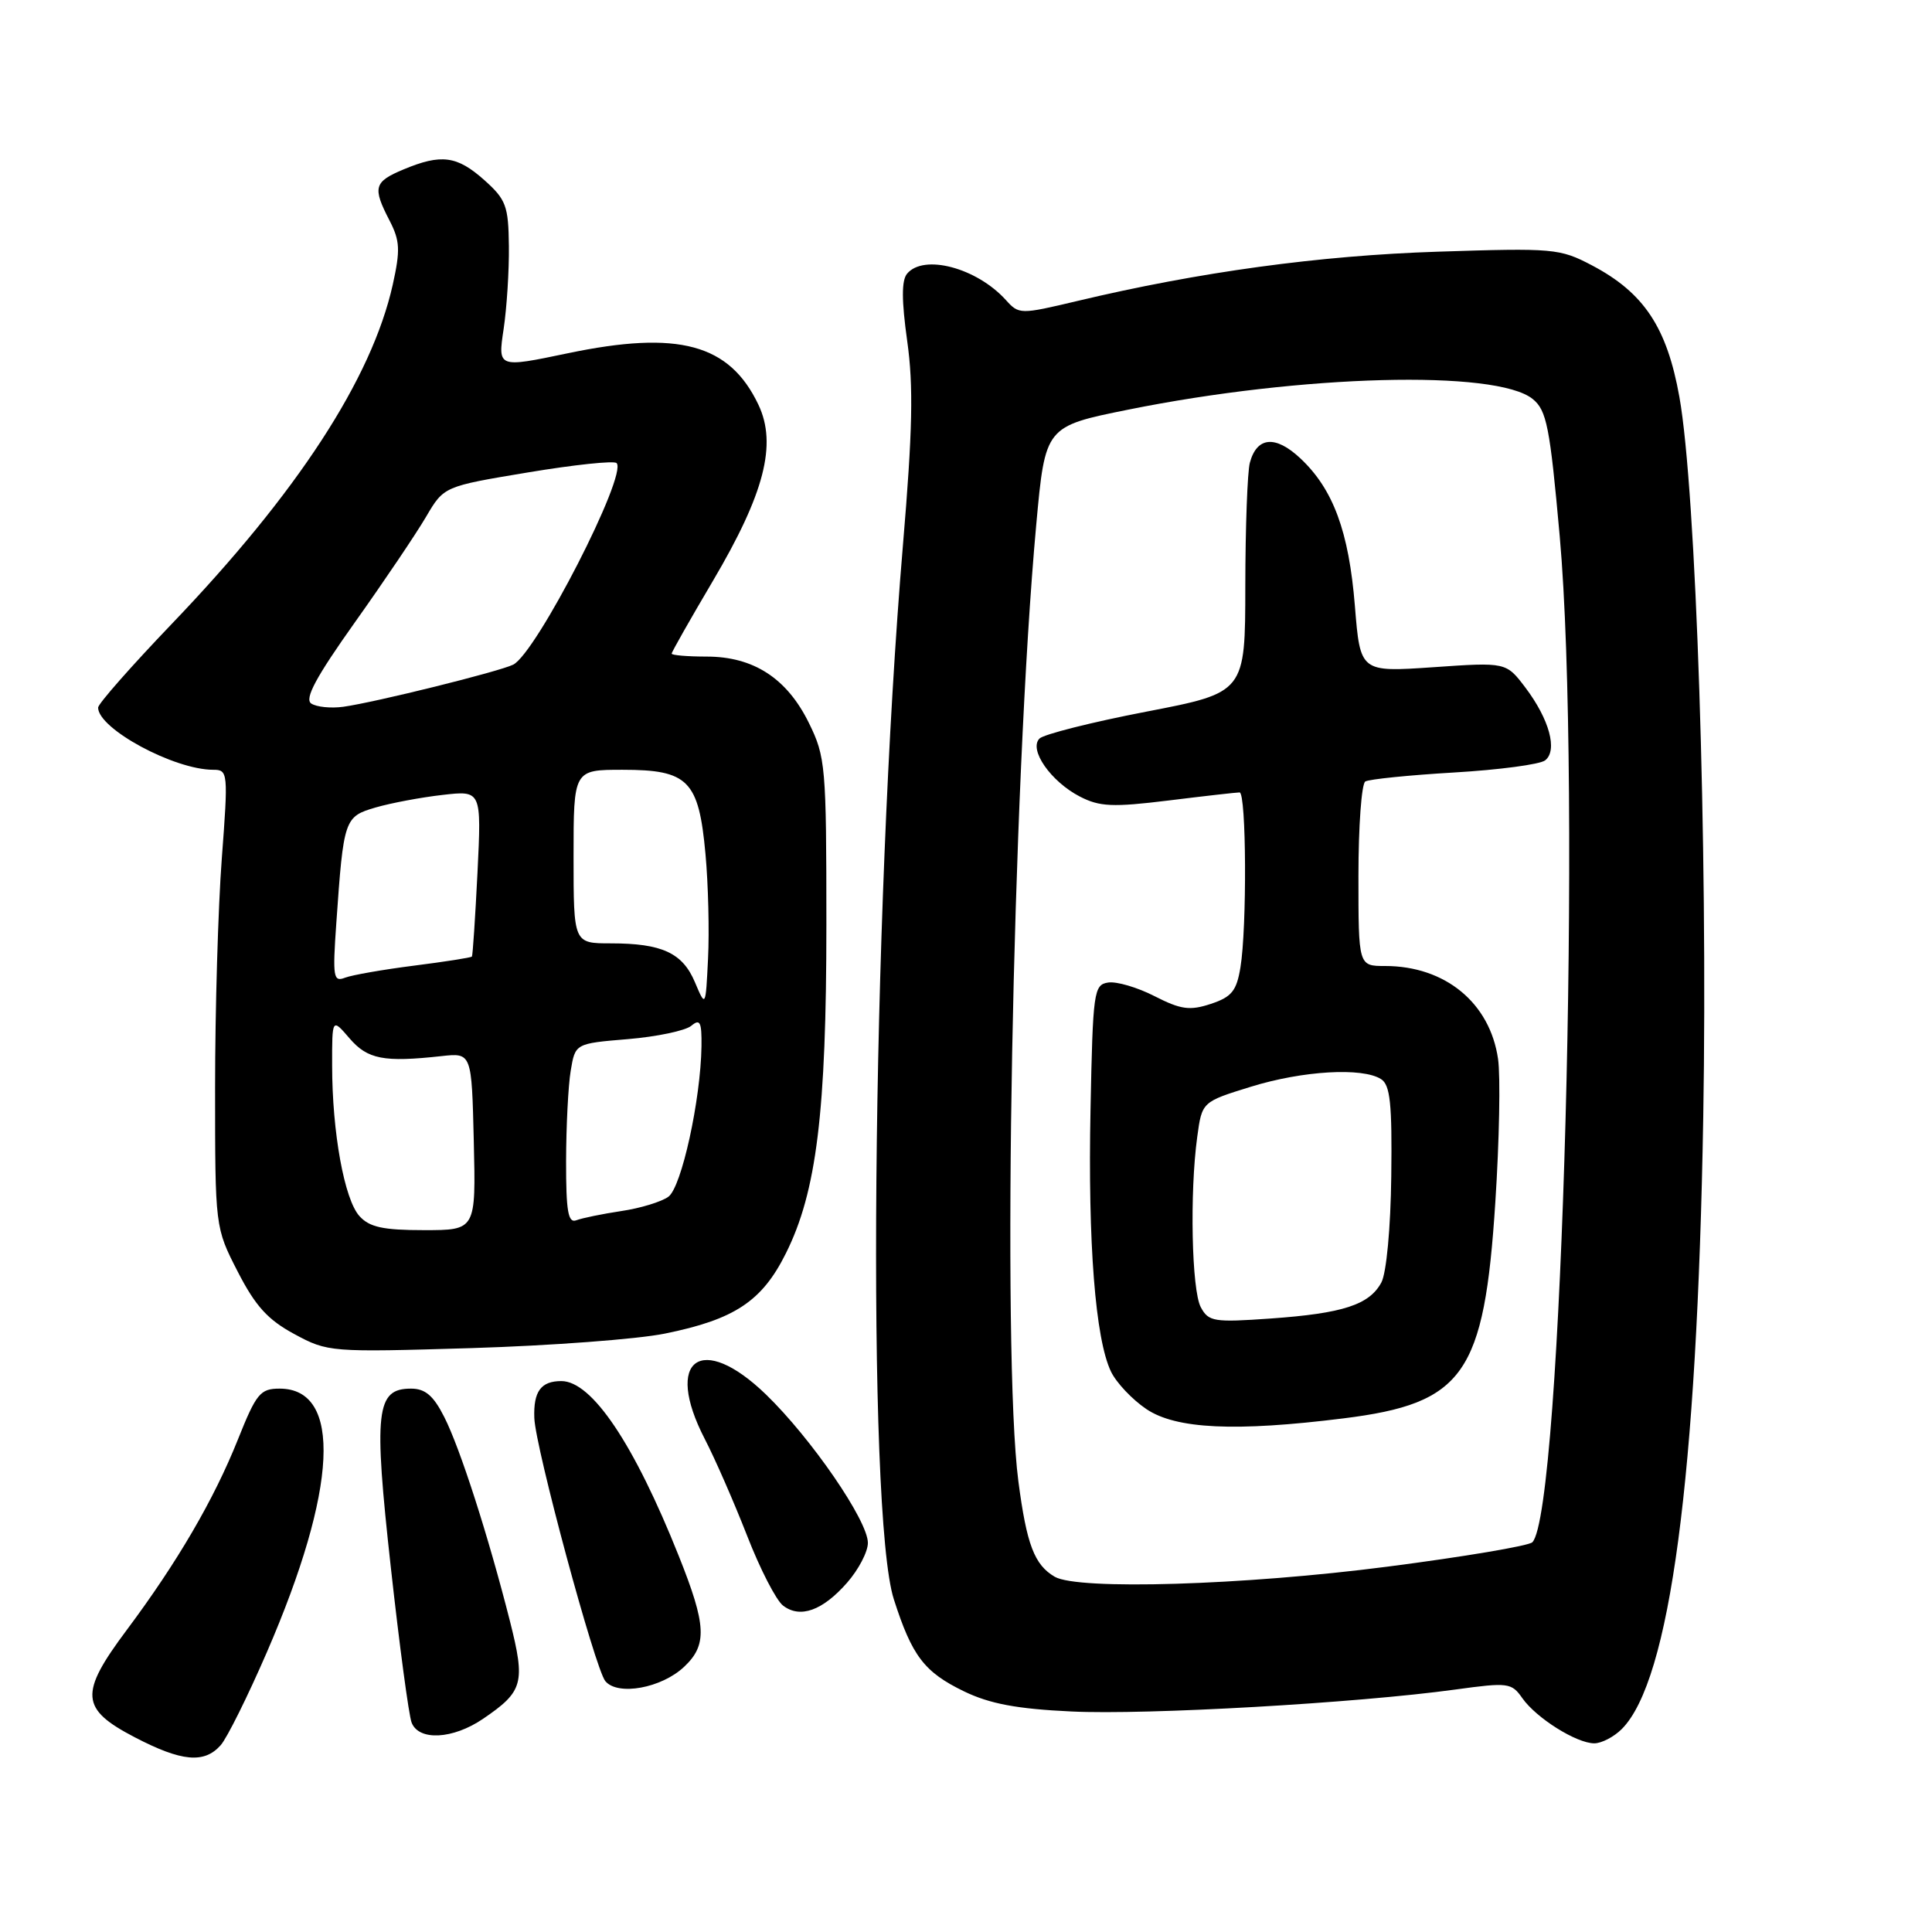 <?xml version="1.0" encoding="UTF-8" standalone="no"?>
<!DOCTYPE svg PUBLIC "-//W3C//DTD SVG 1.1//EN" "http://www.w3.org/Graphics/SVG/1.1/DTD/svg11.dtd" >
<svg xmlns="http://www.w3.org/2000/svg" xmlns:xlink="http://www.w3.org/1999/xlink" version="1.1" viewBox="0 0 256 256">
 <g >
 <path fill="currentColor"
d=" M 29.24 231.25 C 30.09 230.29 32.84 224.74 35.36 218.93 C 44.74 197.28 45.38 184.00 37.05 184.00 C 34.48 184.00 33.96 184.64 31.52 190.75 C 28.34 198.71 23.49 207.02 16.78 216.00 C 10.48 224.43 10.64 226.44 17.86 230.20 C 24.06 233.43 27.06 233.71 29.24 231.25 Z  M 214.89 229.11 C 221.28 222.72 224.88 195.68 225.69 148.00 C 226.30 112.06 224.74 64.95 222.53 52.61 C 220.88 43.37 217.83 38.79 210.94 35.16 C 206.68 32.92 205.85 32.85 190.50 33.35 C 174.82 33.86 158.88 36.04 142.76 39.88 C 135.17 41.68 135.02 41.68 133.28 39.75 C 129.41 35.48 122.39 33.62 120.19 36.27 C 119.45 37.16 119.46 39.82 120.21 45.19 C 121.05 51.15 120.92 57.08 119.65 72.16 C 115.50 121.45 114.81 200.58 118.44 211.92 C 120.85 219.44 122.47 221.56 127.73 224.11 C 131.14 225.76 134.73 226.44 141.97 226.78 C 151.91 227.26 179.78 225.67 192.86 223.87 C 199.84 222.91 200.29 222.97 201.72 225.02 C 203.58 227.66 208.88 230.99 211.25 231.00 C 212.21 231.00 213.85 230.15 214.89 229.11 Z  M 64.01 227.75 C 69.34 224.12 69.64 223.02 67.57 214.81 C 64.71 203.54 60.97 191.89 58.86 187.75 C 57.43 184.92 56.34 184.00 54.46 184.00 C 49.82 184.00 49.49 186.94 51.79 207.72 C 52.93 218.05 54.17 227.29 54.54 228.25 C 55.49 230.71 60.01 230.47 64.01 227.75 Z  M 90.64 220.87 C 93.74 217.96 93.62 215.38 89.94 206.17 C 84.02 191.33 78.43 183.00 74.38 183.00 C 71.68 183.00 70.67 184.37 70.80 187.89 C 70.94 191.83 78.85 221.11 80.21 222.76 C 81.86 224.74 87.64 223.69 90.64 220.87 Z  M 112.25 209.71 C 113.76 207.99 115.00 205.62 115.00 204.44 C 115.00 201.50 107.52 190.61 101.50 184.78 C 92.92 176.48 87.93 180.10 93.38 190.66 C 94.76 193.32 97.28 199.10 99.00 203.50 C 100.71 207.90 102.85 212.06 103.76 212.75 C 106.02 214.49 109.00 213.42 112.25 209.71 Z  M 88.09 176.71 C 97.33 174.84 100.97 172.43 104.13 166.08 C 108.20 157.95 109.50 147.37 109.50 122.50 C 109.50 101.51 109.39 100.28 107.18 95.79 C 104.27 89.87 99.84 87.00 93.63 87.00 C 91.08 87.00 89.00 86.82 89.00 86.61 C 89.00 86.39 91.46 82.06 94.46 76.98 C 101.29 65.42 102.98 58.88 100.50 53.64 C 96.67 45.57 89.91 43.74 75.23 46.81 C 65.96 48.75 65.96 48.75 66.73 43.62 C 67.15 40.81 67.47 35.85 67.43 32.61 C 67.37 27.28 67.06 26.44 64.17 23.86 C 60.56 20.64 58.47 20.36 53.47 22.45 C 49.54 24.09 49.34 24.83 51.62 29.23 C 53.00 31.91 53.06 33.13 52.04 37.73 C 49.25 50.19 39.40 65.31 22.75 82.68 C 17.39 88.28 13.00 93.26 13.00 93.76 C 13.00 96.56 23.07 102.00 28.26 102.00 C 30.21 102.00 30.25 102.35 29.39 113.75 C 28.90 120.21 28.50 133.86 28.50 144.07 C 28.50 162.65 28.50 162.65 31.50 168.50 C 33.84 173.06 35.49 174.88 39.00 176.77 C 43.44 179.17 43.76 179.19 62.50 178.63 C 72.95 178.31 84.46 177.45 88.09 176.71 Z  M 139.76 208.93 C 137.06 207.35 136.04 204.68 134.94 196.28 C 132.74 179.45 134.15 104.09 137.31 69.50 C 138.50 56.50 138.50 56.50 149.50 54.28 C 172.47 49.64 198.27 48.96 203.09 52.87 C 204.94 54.37 205.37 56.52 206.67 71.04 C 209.61 103.88 206.99 200.41 203.04 204.36 C 202.57 204.83 193.93 206.29 183.84 207.59 C 164.78 210.06 142.84 210.72 139.76 208.93 Z  M 178.03 187.94 C 193.98 185.95 196.67 182.12 198.14 159.27 C 198.67 151.15 198.83 142.62 198.50 140.32 C 197.43 132.89 191.50 128.00 183.53 128.00 C 180.00 128.00 180.00 128.00 180.00 116.06 C 180.00 109.49 180.41 103.86 180.91 103.55 C 181.41 103.25 186.70 102.71 192.66 102.36 C 198.62 102.01 204.06 101.29 204.74 100.75 C 206.42 99.43 205.30 95.32 202.13 91.12 C 199.57 87.74 199.57 87.74 189.91 88.41 C 180.24 89.07 180.24 89.07 179.53 80.29 C 178.73 70.42 176.66 64.81 172.29 60.72 C 169.00 57.64 166.54 57.86 165.61 61.32 C 165.29 62.52 165.02 69.86 165.01 77.63 C 165.00 91.77 165.00 91.77 151.88 94.30 C 144.67 95.69 138.30 97.30 137.74 97.86 C 136.28 99.32 139.24 103.56 143.09 105.55 C 145.71 106.90 147.43 106.98 154.83 106.07 C 159.60 105.48 163.84 105.00 164.25 105.00 C 165.15 105.00 165.24 122.94 164.36 128.21 C 163.85 131.30 163.20 132.11 160.44 133.02 C 157.66 133.94 156.48 133.78 152.99 132.00 C 150.71 130.83 147.94 130.02 146.84 130.19 C 144.93 130.48 144.81 131.37 144.50 147.00 C 144.14 164.72 145.14 177.43 147.21 181.74 C 147.92 183.22 150.03 185.45 151.90 186.71 C 155.83 189.36 163.70 189.73 178.03 187.94 Z  M 47.63 161.14 C 45.63 158.94 44.01 150.02 44.01 141.19 C 44.00 134.89 44.00 134.89 46.31 137.58 C 48.71 140.37 50.85 140.78 58.50 139.94 C 62.50 139.50 62.50 139.50 62.78 151.25 C 63.06 163.00 63.06 163.00 56.19 163.00 C 50.75 163.00 48.96 162.61 47.63 161.14 Z  M 75.01 153.86 C 75.02 149.26 75.29 143.87 75.62 141.89 C 76.22 138.27 76.22 138.27 83.19 137.69 C 87.03 137.37 90.81 136.57 91.59 135.93 C 92.76 134.95 92.99 135.40 92.95 138.63 C 92.85 145.72 90.31 157.30 88.57 158.57 C 87.66 159.24 84.85 160.10 82.33 160.47 C 79.81 160.85 77.13 161.40 76.37 161.69 C 75.28 162.11 75.00 160.53 75.01 153.86 Z  M 92.09 130.17 C 90.45 126.26 87.72 125.00 80.93 125.00 C 76.00 125.00 76.00 125.00 76.00 113.50 C 76.00 102.00 76.00 102.00 82.50 102.00 C 91.21 102.00 92.59 103.40 93.48 113.16 C 93.85 117.20 94.00 123.42 93.82 127.00 C 93.50 133.50 93.50 133.50 92.09 130.17 Z  M 44.56 122.36 C 45.53 108.47 45.62 108.21 49.79 106.99 C 51.83 106.40 55.82 105.65 58.65 105.33 C 63.80 104.74 63.80 104.74 63.27 115.62 C 62.97 121.60 62.64 126.61 62.53 126.75 C 62.42 126.89 58.98 127.43 54.88 127.95 C 50.79 128.47 46.66 129.19 45.72 129.55 C 44.17 130.15 44.06 129.49 44.56 122.36 Z  M 41.24 93.22 C 40.32 92.60 41.86 89.73 47.04 82.44 C 50.93 76.97 55.16 70.69 56.46 68.47 C 58.82 64.45 58.82 64.45 69.95 62.60 C 76.07 61.58 81.36 61.02 81.70 61.36 C 83.20 62.87 71.07 86.53 68.00 88.07 C 66.18 88.98 49.69 93.07 45.50 93.65 C 43.85 93.88 41.93 93.68 41.24 93.22 Z  M 159.11 173.21 C 157.90 170.94 157.63 158.01 158.64 150.64 C 159.27 146.00 159.27 146.00 165.74 144.00 C 172.62 141.87 180.53 141.41 183.00 142.99 C 184.21 143.76 184.47 146.24 184.35 155.85 C 184.27 162.68 183.71 168.68 183.04 169.93 C 181.45 172.89 177.96 174.03 168.37 174.71 C 160.84 175.24 160.14 175.13 159.11 173.21 Z "/>
</g>
</svg>